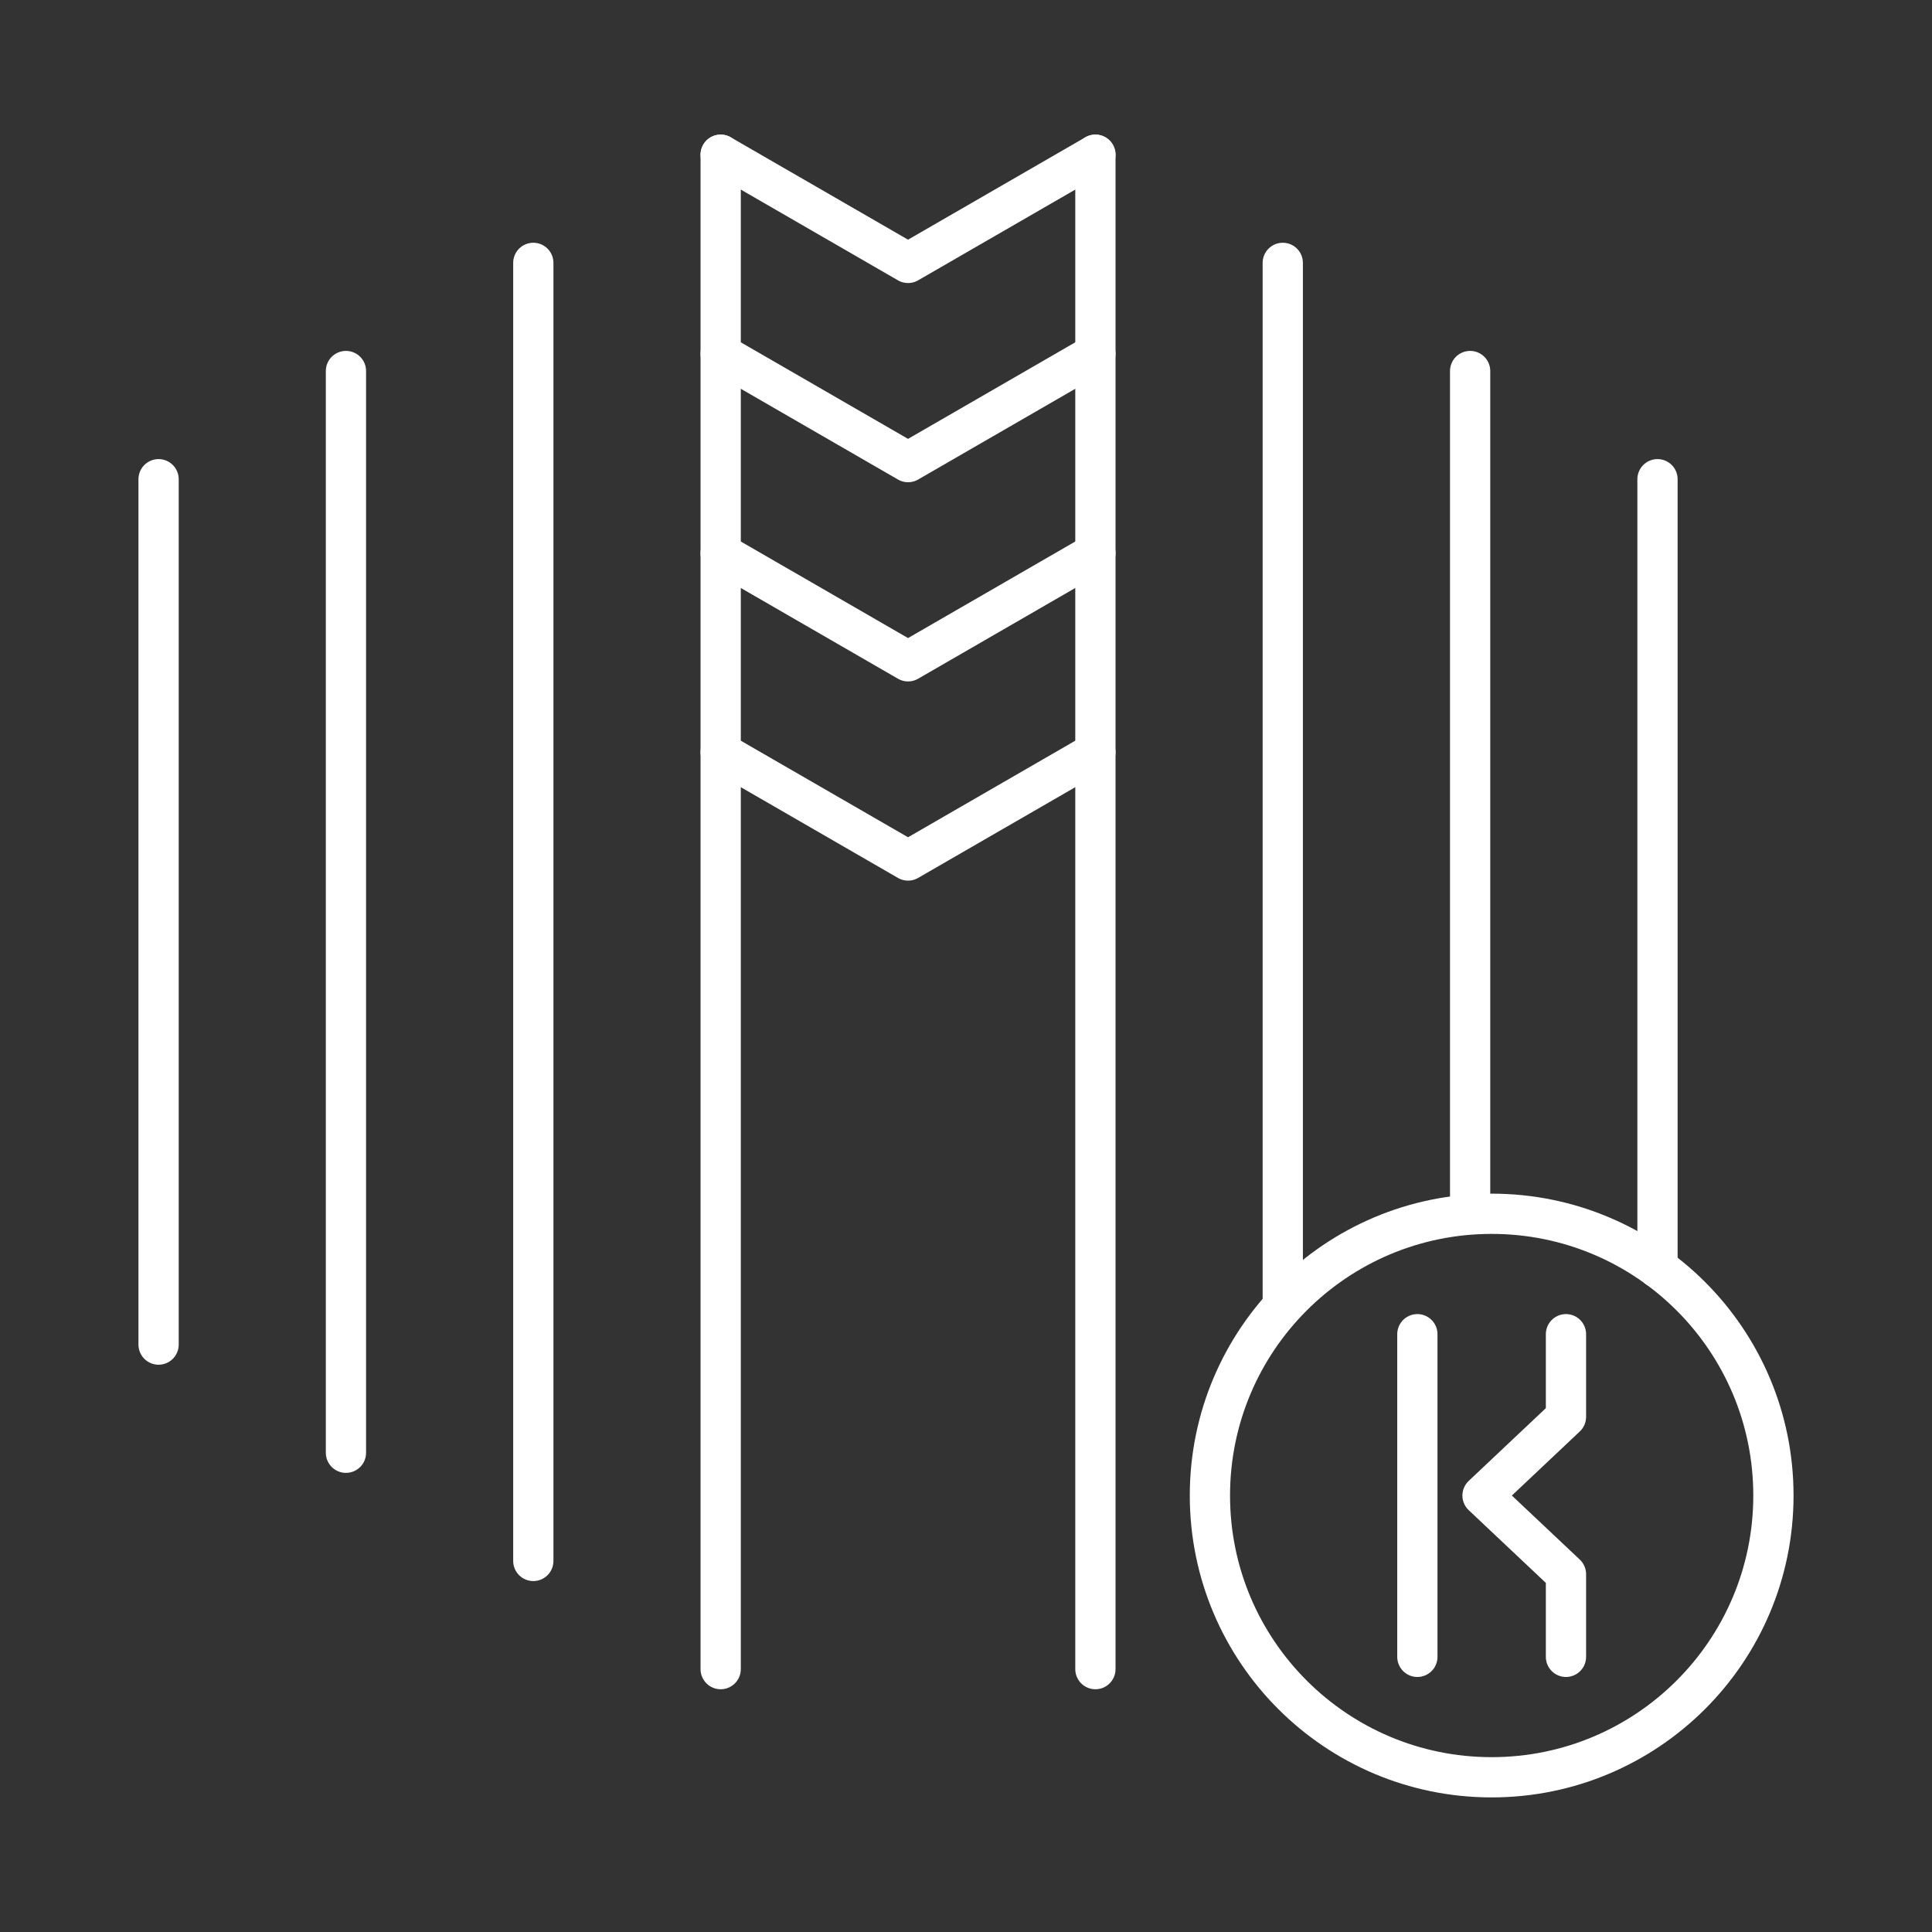 <?xml version="1.0" encoding="UTF-8"?><svg id="a" xmlns="http://www.w3.org/2000/svg" viewBox="0 0 48 48"><rect x="0" y="0" width="48" height="48" fill="#333333" stroke="none"/><defs><style>.b{fill:none;stroke:#fff;stroke-linecap:round;stroke-linejoin:round;}</style></defs><path class="b" d="M3.94,11.906v21.5"/><path class="b" d="M41.18,11.906v19.592"/><path class="b" d="M27.215,3.844v37.625"/><path class="b" d="M31.87,6.531v25.885"/><path class="b" d="M36.525,9.218v20.92"/><path class="b" d="M17.905,3.844v37.625"/><path class="b" d="M13.25,6.531v32.25"/><path class="b" d="M8.595,9.218v26.875"/><path class="b" d="M17.905,3.844l4.655,2.688,4.655-2.688"/><path class="b" d="M17.905,8.793l4.655,2.688,4.655-2.688"/><path class="b" d="M17.905,13.742l4.655,2.688,4.655-2.688"/><path class="b" d="M17.905,18.691l4.655,2.688,4.655-2.688"/><circle class="b" cx="37.06" cy="37.156" r="7"/><line class="b" x1="35.214" y1="33.148" x2="35.214" y2="41.164"/><polyline class="b" points="38.906 41.164 38.906 39.111 36.833 37.156 38.906 35.201 38.906 33.148"/></svg>